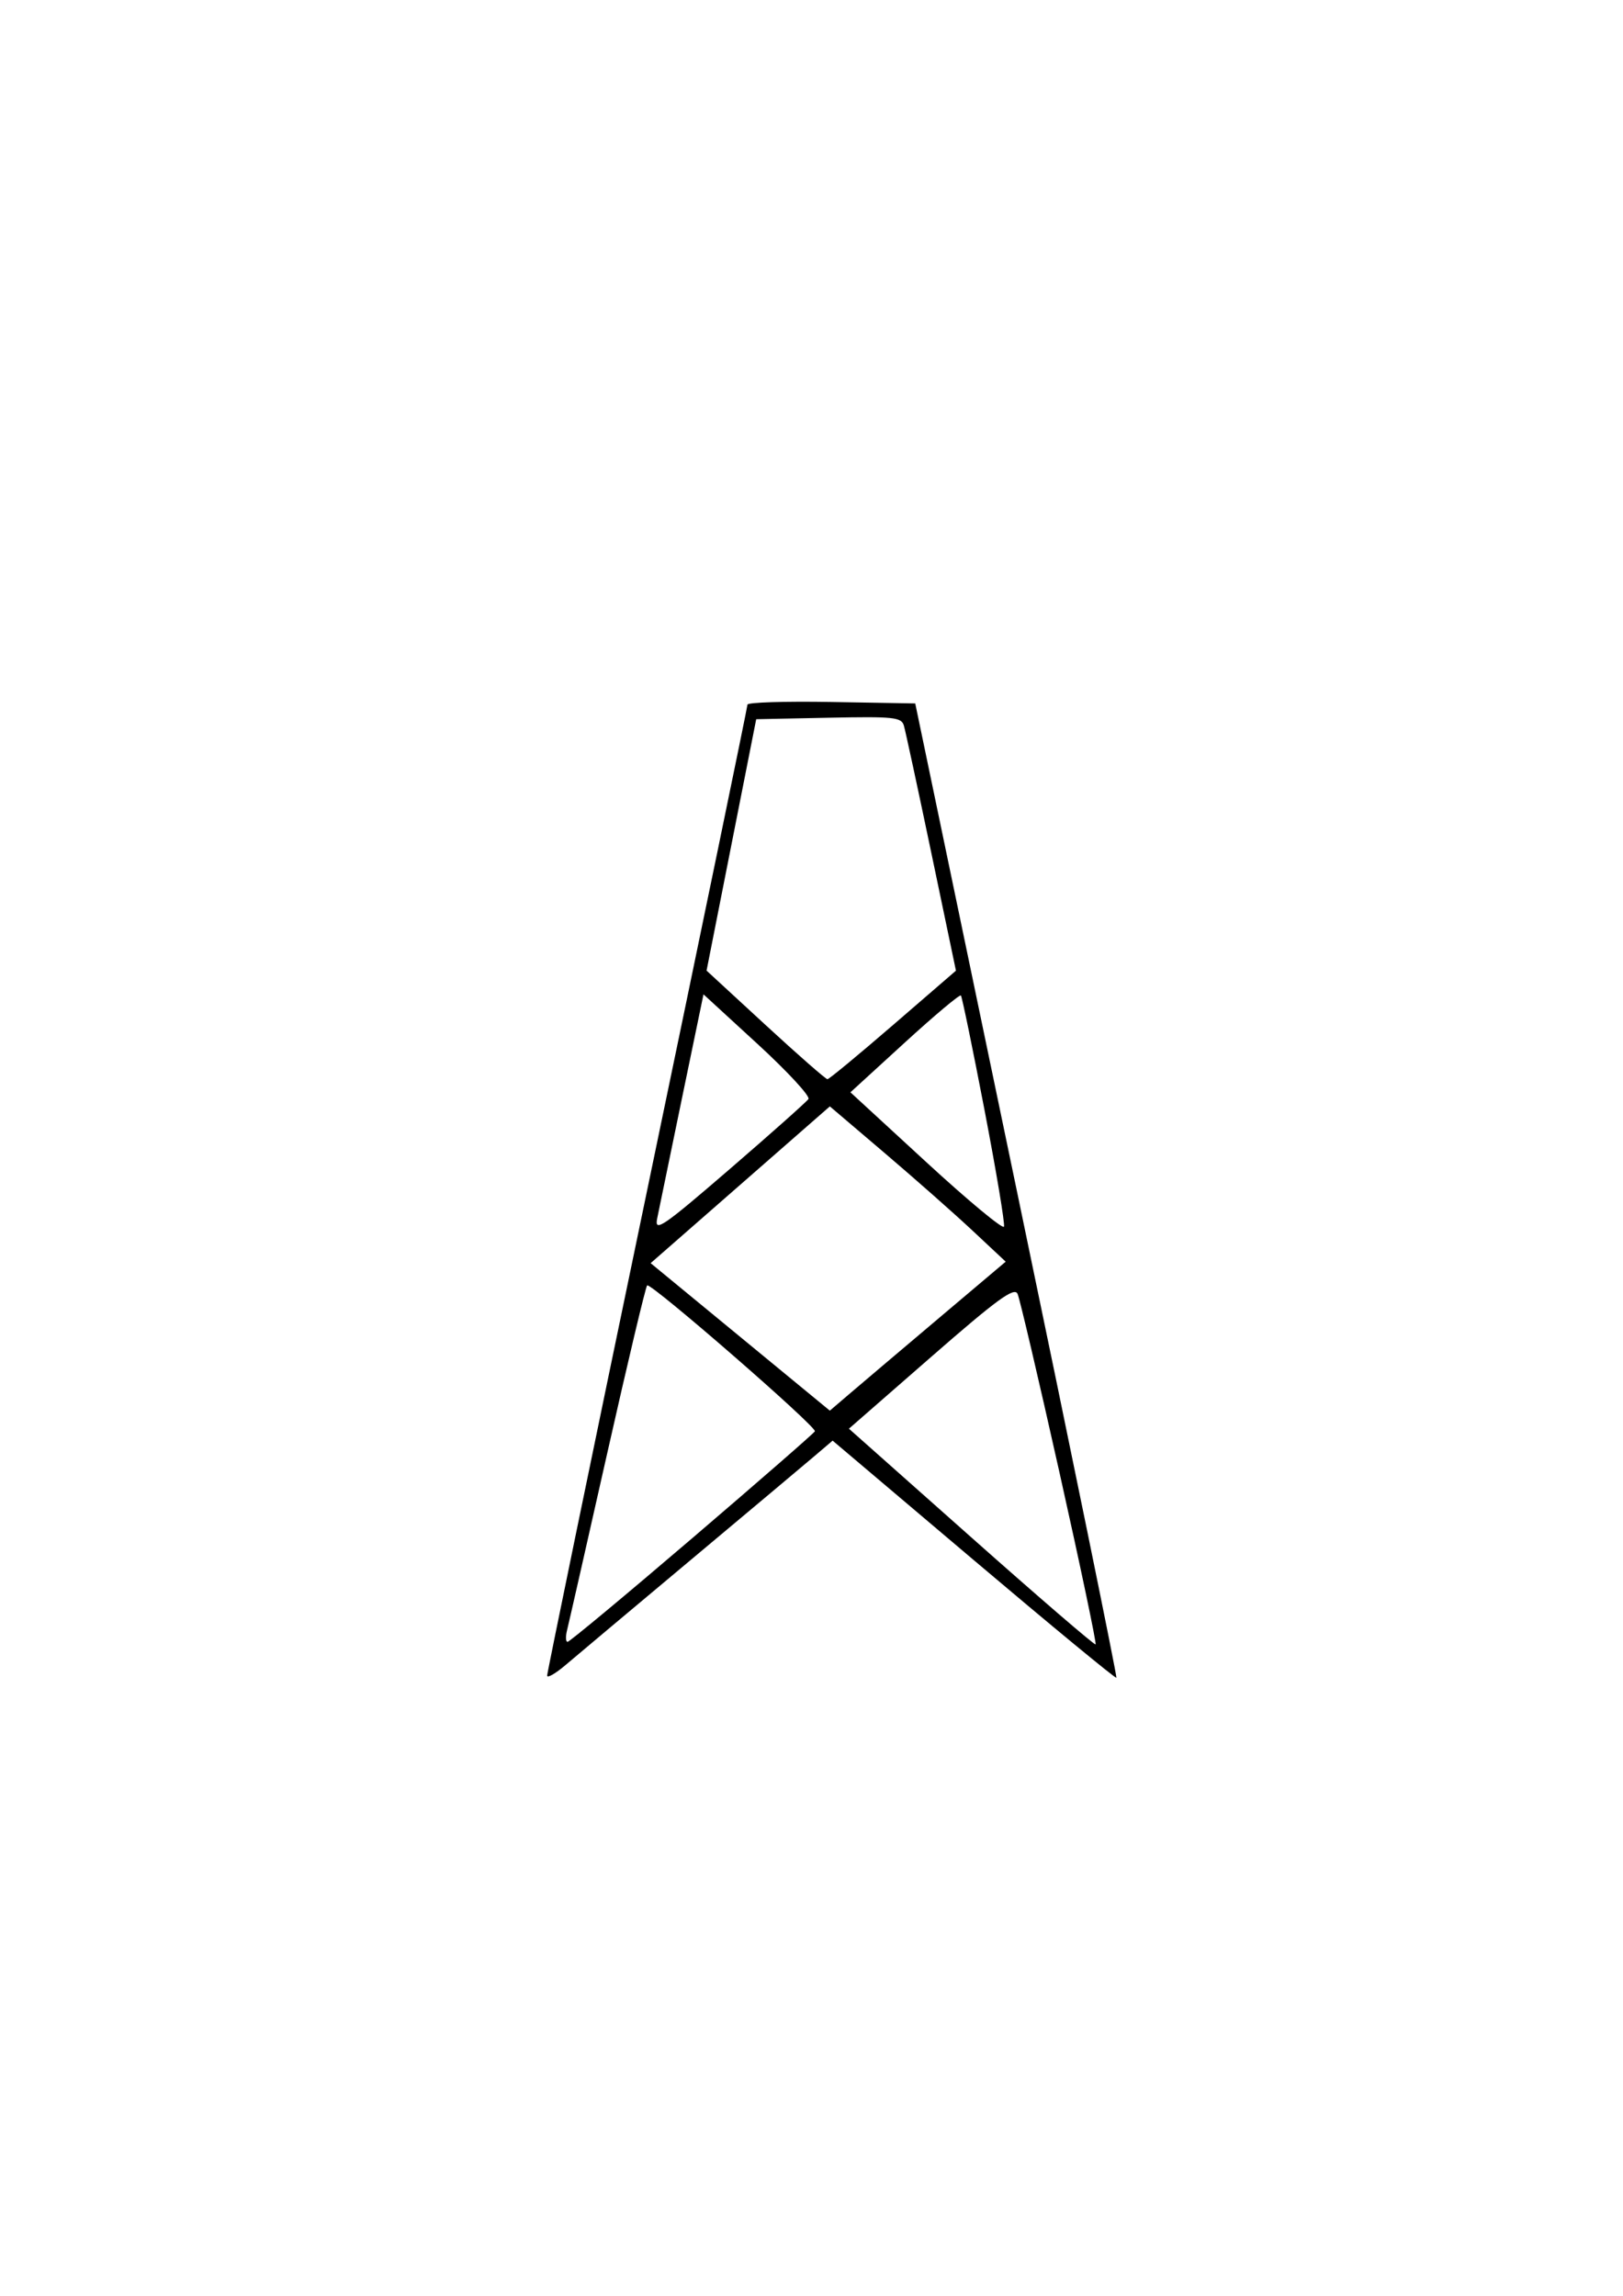 <?xml version="1.0" encoding="UTF-8" standalone="no"?>
<!-- Created with Inkscape (http://www.inkscape.org/) -->

<svg
   xmlns:dc="http://purl.org/dc/elements/1.1/"
   xmlns:cc="http://creativecommons.org/ns#"
   xmlns:rdf="http://www.w3.org/1999/02/22-rdf-syntax-ns#"
   xmlns:svg="http://www.w3.org/2000/svg"
   xmlns="http://www.w3.org/2000/svg"
   xmlns:sodipodi="http://sodipodi.sourceforge.net/DTD/sodipodi-0.dtd"
   xmlns:inkscape="http://www.inkscape.org/namespaces/inkscape"
   width="744.094"
   height="1052.362"
   id="svg2"
   version="1.1"
   inkscape:version="0.48.4 r9939"
   sodipodi:docname="New document 1">
  <defs
     id="defs4" />
  <sodipodi:namedview
     id="base"
     pagecolor="#ffffff"
     bordercolor="#666666"
     borderopacity="1.0"
     inkscape:pageopacity="0.0"
     inkscape:pageshadow="2"
     inkscape:zoom="0.35"
     inkscape:cx="375"
     inkscape:cy="520"
     inkscape:document-units="px"
     inkscape:current-layer="layer1"
     showgrid="false"
     inkscape:window-width="1680"
     inkscape:window-height="988"
     inkscape:window-x="-8"
     inkscape:window-y="-8"
     inkscape:window-maximized="1" />
  <g
     inkscape:label="Layer 1"
     inkscape:groupmode="layer"
     id="layer1">
    <path
       style="fill:#000000"
       d="m 250.848,768.059 c 0,-1.298 20.663,-101.545 45.917,-222.772 25.255,-121.227 45.917,-221.259 45.917,-222.294 0,-1.035 17.307,-1.582 38.46,-1.215 l 38.46,0.667 46.487,222.912 c 25.568,122.601 46.151,223.266 45.739,223.698 -0.411,0.433 -29.852,-23.847 -65.424,-53.954 l -64.676,-54.74 -8.372,7.131 c -4.605,3.922 -30.216,25.414 -56.913,47.76 -26.698,22.346 -52.378,43.9 -57.069,47.898 -4.69,3.998 -8.527,6.208 -8.527,4.91 z m 234.915,-92.97 c -9.574,-42.856 -18.231,-79.757 -19.239,-82.001 -1.468,-3.27 -9.334,2.466 -39.575,28.861 l -37.743,32.941 56.11,49.823 c 30.86,27.403 56.502,49.48 56.982,49.06 0.48,-0.42 -6.961,-35.827 -16.534,-78.684 z m -168.436,30.029 c 30.542,-26.117 55.863,-48.181 56.27,-49.031 0.968,-2.022 -75.306,-68.354 -76.907,-66.882 -0.675,0.62 -8.897,35.198 -18.273,76.84 -9.375,41.643 -17.665,78.154 -18.421,81.136 -0.756,2.982 -0.661,5.422 0.213,5.422 0.874,0 26.577,-21.369 57.119,-47.486 z m 112.759,-100.616 30.991,-26.175 -15.248,-14.264 c -8.386,-7.845 -26.526,-23.86 -40.31,-35.589 l -25.063,-21.326 -41.08,35.931 -41.08,35.931 41.079,33.805 41.079,33.805 9.322,-7.971 c 5.127,-4.384 23.267,-19.75 40.312,-34.146 z M 370.643,503.779 c 0.87,-1.293 -9.6,-12.62 -23.266,-25.171 l -24.847,-22.821 -9.903,47.797 c -5.446,26.288 -10.553,51.05 -11.348,55.026 -1.279,6.398 2.538,3.794 33.168,-22.626 19.037,-16.42 35.325,-30.913 36.195,-32.205 z m 80.689,4.852 c -5.414,-28.179 -10.268,-51.721 -10.789,-52.315 -0.52,-0.594 -12.129,9.147 -25.797,21.649 l -24.851,22.73 34.765,31.996 c 19.121,17.598 35.159,30.911 35.64,29.586 0.481,-1.325 -3.555,-25.466 -8.968,-53.644 z m -41.832,-38.843 28.771,-24.853 -11.297,-54.016 c -6.213,-29.709 -11.871,-55.945 -12.573,-58.304 -1.152,-3.87 -4.516,-4.222 -34.488,-3.615 l -33.212,0.673 -11.381,57.621 -11.381,57.621 27.036,24.916 c 14.87,13.704 27.648,24.892 28.395,24.862 0.747,-0.03 14.306,-11.238 30.13,-24.907 z"
       id="path2996"
       inkscape:connector-curvature="0" />
  </g>
</svg>
